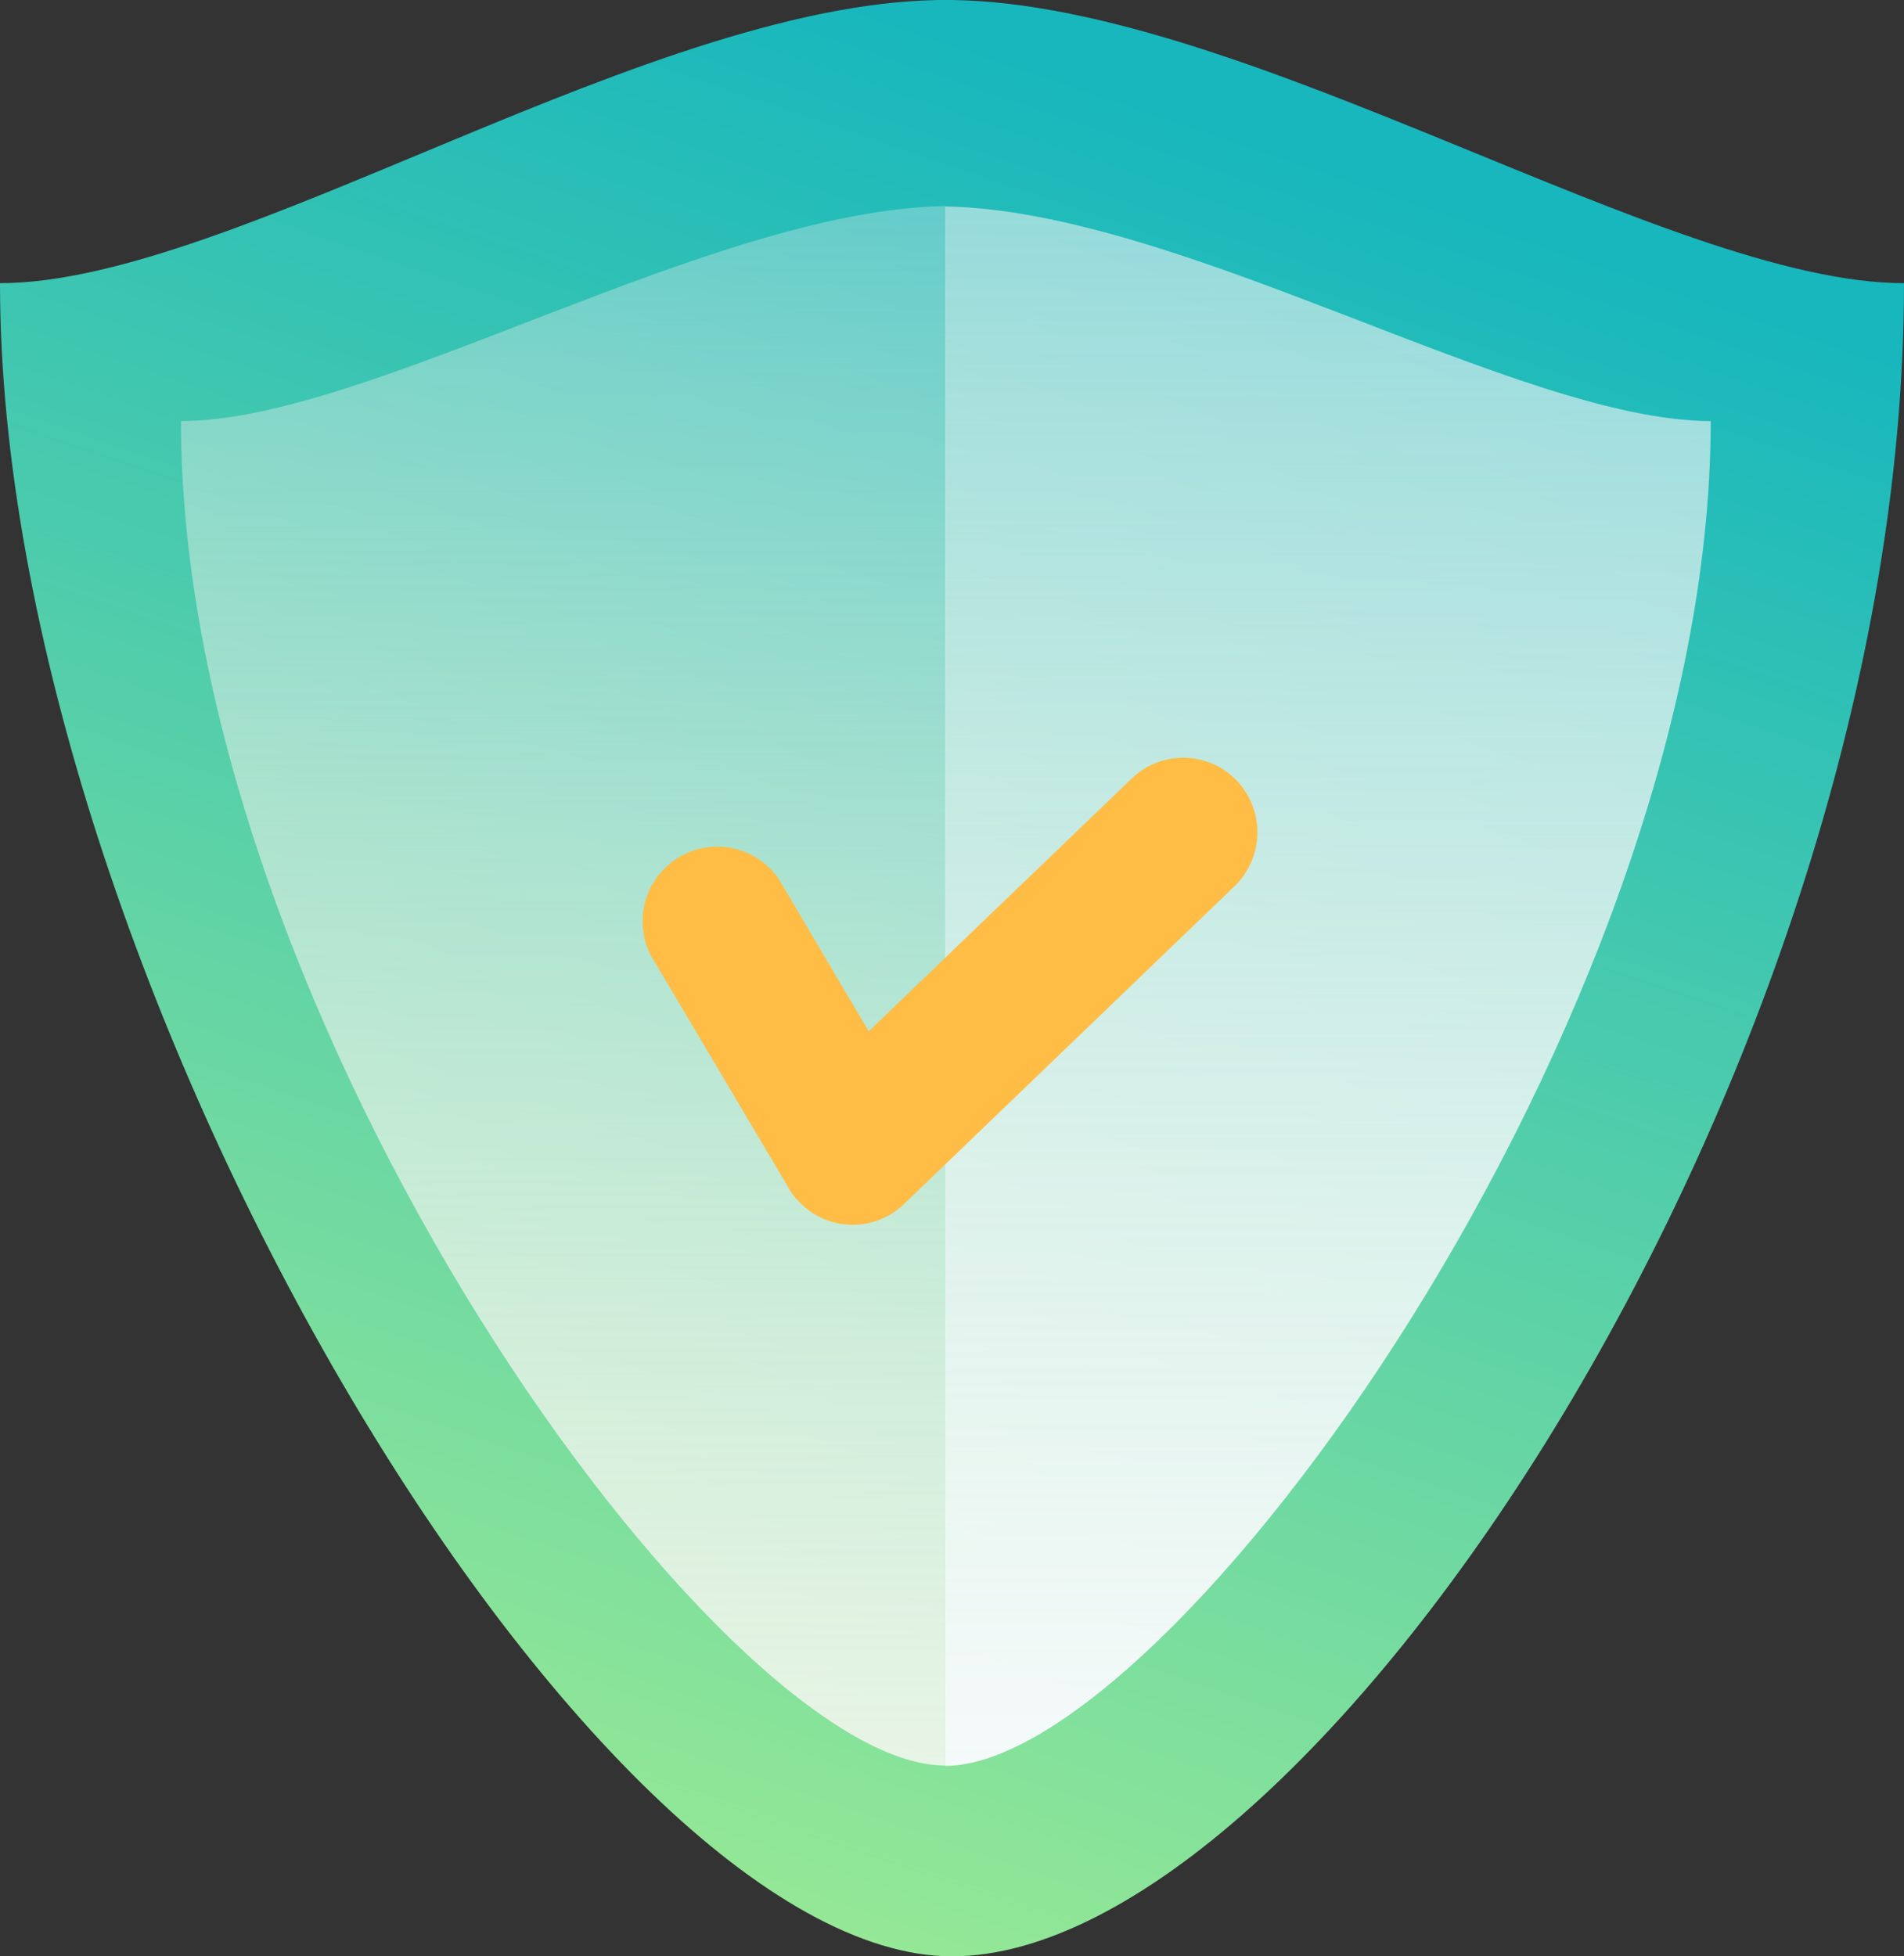 <svg id="Capa_1" data-name="Capa 1" xmlns="http://www.w3.org/2000/svg" xmlns:xlink="http://www.w3.org/1999/xlink" viewBox="0 0 46.4 47.67"><rect x="0" y="0" width="46.4" height="47.67" fill="#333333" stroke="none"/><defs><style>.cls-1{fill:url(#Degradado_sin_nombre_5);}.cls-2,.cls-3{opacity:0.97;isolation:isolate;}.cls-2{fill:url(#Degradado_sin_nombre_9);}.cls-3{fill:url(#Degradado_sin_nombre_17);}.cls-4{fill:#ffbd46;}</style><linearGradient id="Degradado_sin_nombre_5" x1="10.22" y1="859.72" x2="10.08" y2="859.31" gradientTransform="matrix(112.26, 0, 0, -115.31, -1117.45, 99135.97)" gradientUnits="userSpaceOnUse"><stop offset="0" stop-color="#17b7bd"/><stop offset="1" stop-color="#9deb93"/></linearGradient><linearGradient id="Degradado_sin_nombre_9" x1="9.85" y1="859.94" x2="9.85" y2="859.28" gradientTransform="matrix(45.05, 0, 0, -91.96, -427.51, 79075.18)" gradientUnits="userSpaceOnUse"><stop offset="0" stop-color="#fff2f2" stop-opacity="0.14"/><stop offset="1" stop-color="#fefaf9"/></linearGradient><linearGradient id="Degradado_sin_nombre_17" x1="9.26" y1="860.19" x2="9.26" y2="859.4" gradientTransform="matrix(45.05, 0, 0, -91.96, -382.46, 79075.18)" gradientUnits="userSpaceOnUse"><stop offset="0" stop-color="#fff2f2" stop-opacity="0.14"/><stop offset="1" stop-color="#f9fbfe"/></linearGradient></defs><path id="Shape-3" class="cls-1" d="M48.71,8.07c0,19.1-14.4,40.77-23.2,40.77S2.31,25,2.31,8.07c5.73,0,16-7,23.2-6.9S43,8.07,48.71,8.07Z" transform="translate(-2.31 -1.17)"/><path id="Shape-4" class="cls-2" d="M6.72,11.43c4.6,0,12.85-5.13,18.62-5.24v38C19.9,44.2,6.72,26,6.72,11.43Z" transform="translate(-2.31 -1.17)"/><path id="Shape-5" class="cls-3" d="M44,11.43C44,26,30.78,44.2,25.34,44.2v-38C31.11,6.3,39.36,11.43,44,11.43Z" transform="translate(-2.31 -1.17)"/><path id="Shape-6" class="cls-4" d="M29.89,20.14a1.81,1.81,0,0,1,2.56.05h0a1.83,1.83,0,0,1-.05,2.57l-8.06,7.75a1.8,1.8,0,0,1-2.55-.05,1.46,1.46,0,0,1-.26-.34l-3.36-5.67a1.82,1.82,0,0,1,3.12-1.86h0l2.19,3.71Z" transform="translate(-2.31 -1.17)"/></svg>